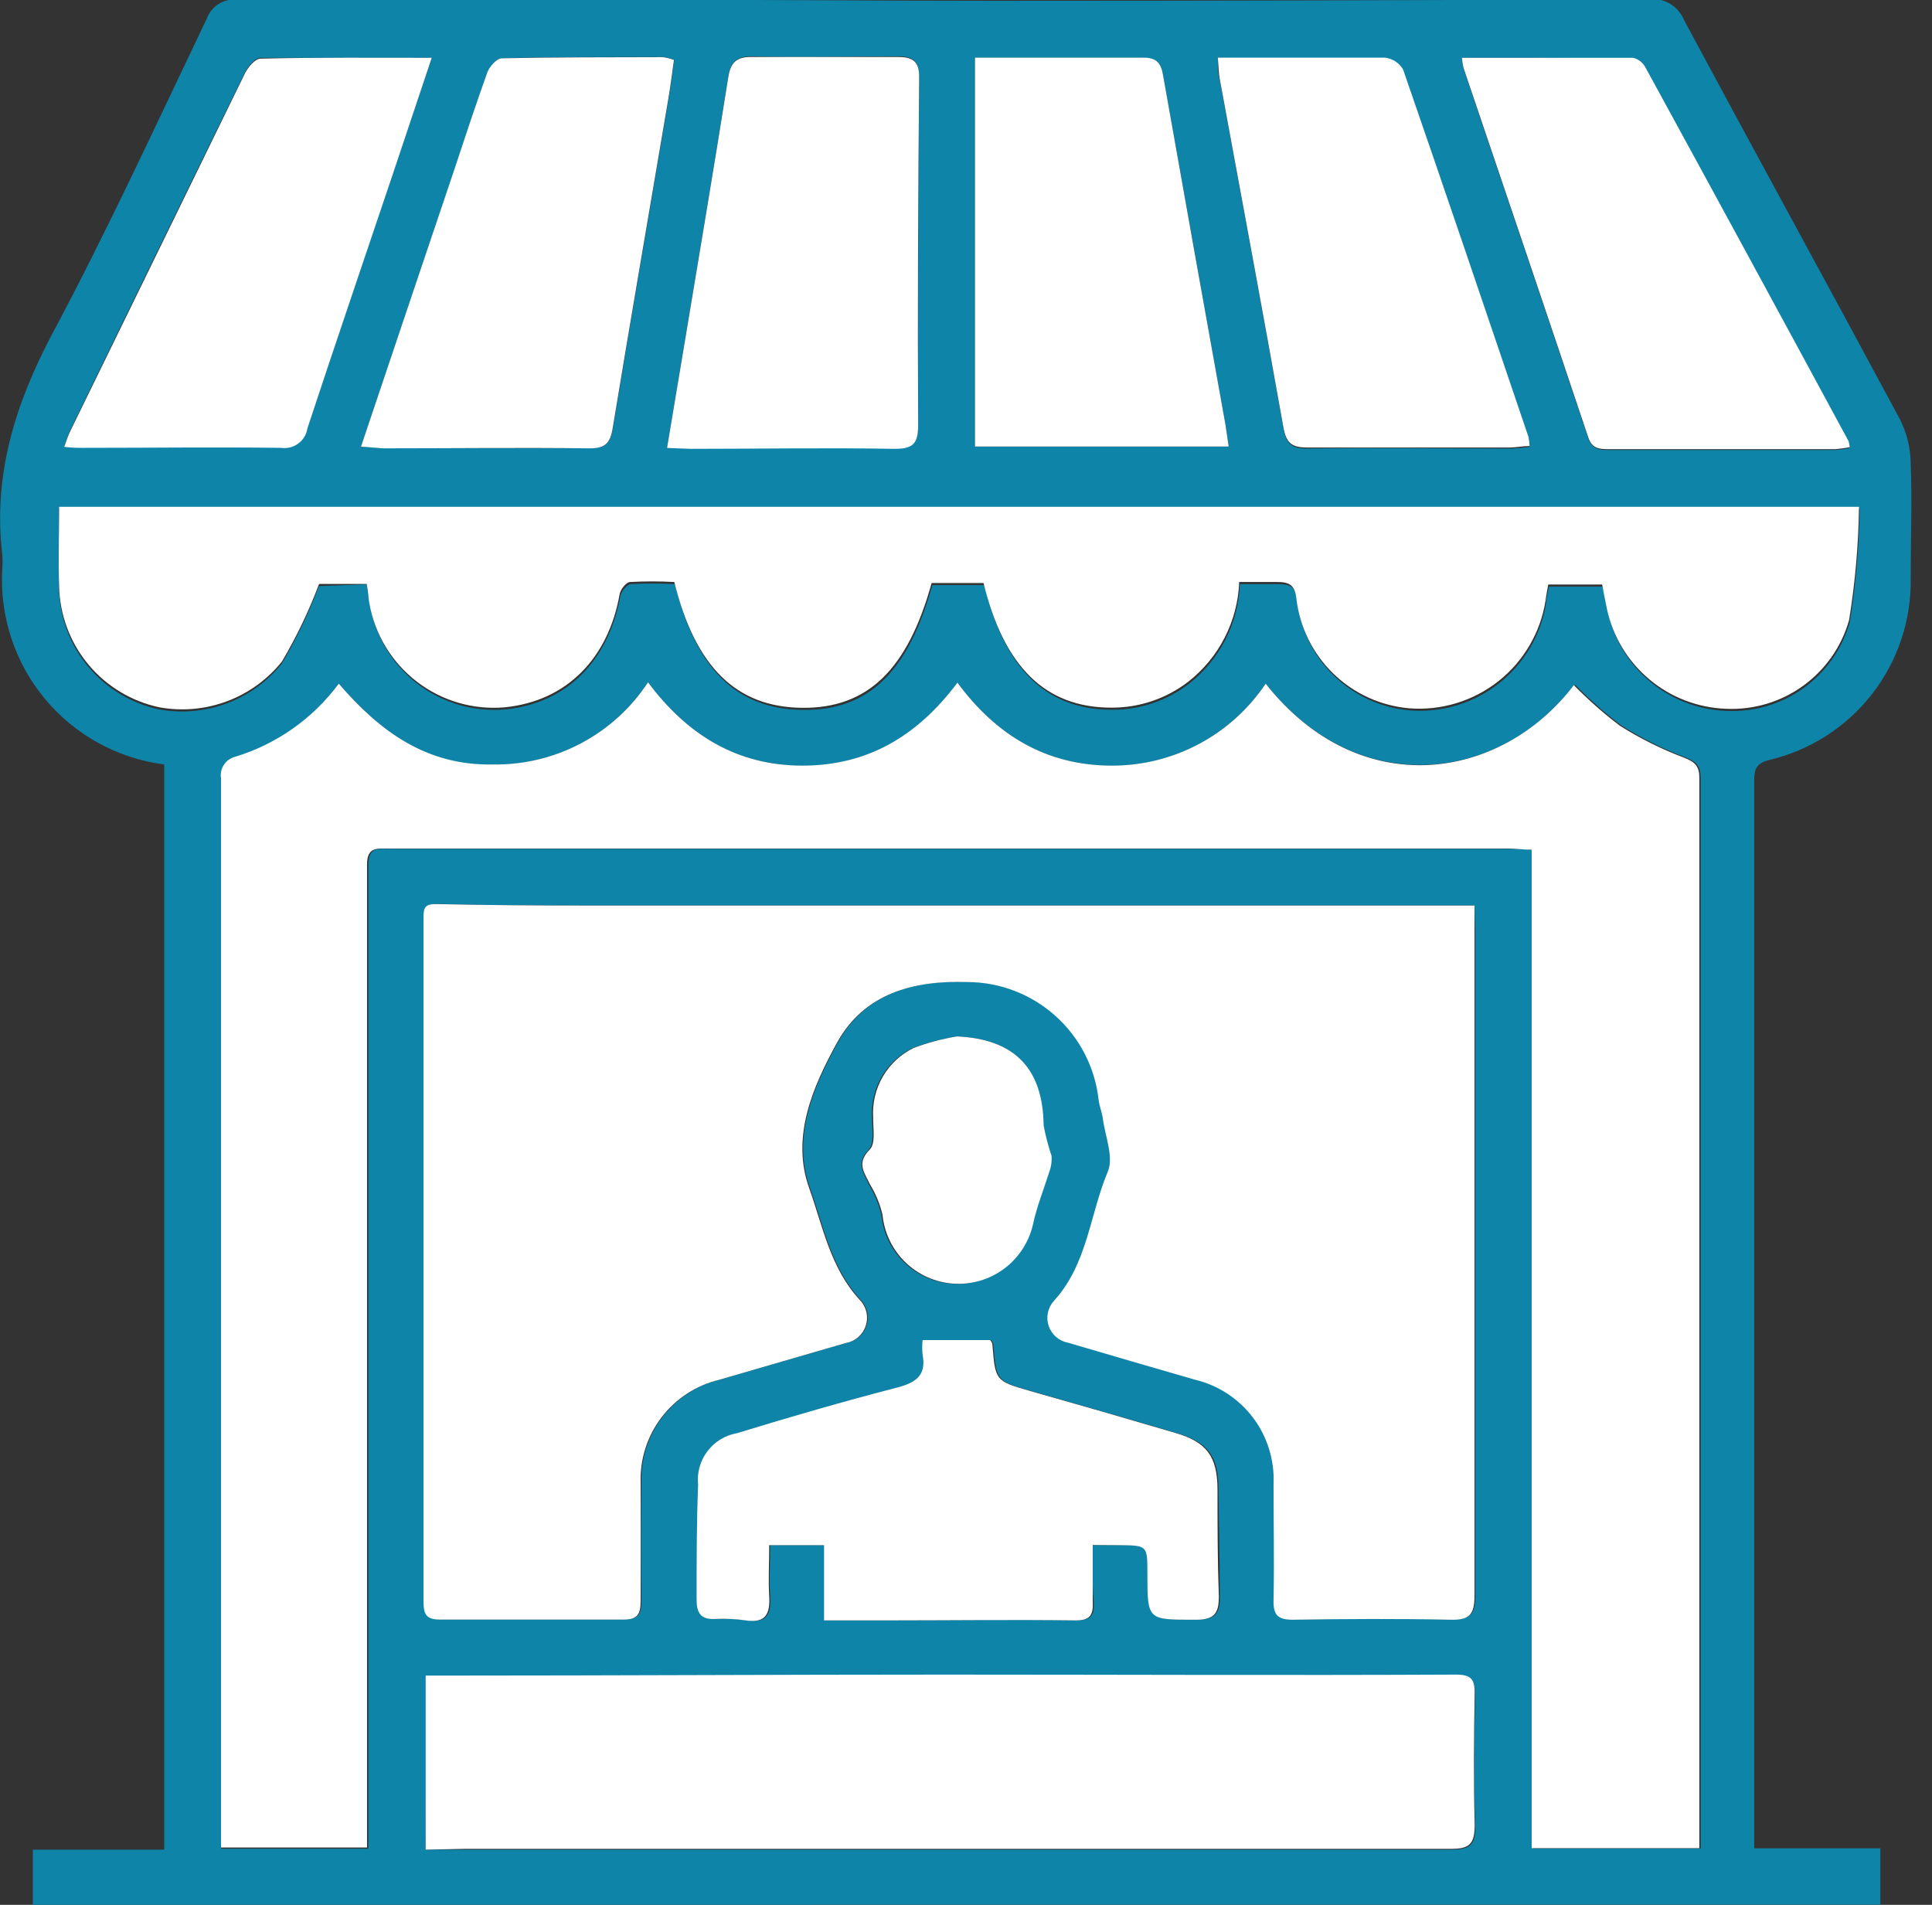<svg width="71" height="70" viewBox="0 0 71 70" fill="none" xmlns="http://www.w3.org/2000/svg">
<rect x="0" y="0" width="71" height="70" fill="#333333" stroke="none"/>
<g clip-path="url(#clip0)">
<path d="M1.207 70V67.972H6.035V28.093C4.316 27.871 2.746 27.005 1.641 25.67C0.536 24.334 -0.02 22.629 0.084 20.899C0.096 20.73 0.096 20.561 0.084 20.392C-0.26 17.477 0.543 14.888 1.895 12.317C3.929 8.515 5.733 4.581 7.598 0.688C7.682 0.458 7.842 0.263 8.052 0.136C8.261 0.009 8.508 -0.043 8.751 -0.012C13.579 -0.012 18.407 -0.012 23.235 -0.012C27.67 -0.012 32.106 0.03 36.512 0.03C44.558 0.03 52.589 0.01 60.603 -0.03C60.87 -0.058 61.139 0 61.37 0.137C61.6 0.274 61.78 0.482 61.883 0.73C64.52 5.643 67.2 10.525 69.837 15.438C70.078 15.928 70.208 16.466 70.217 17.013C70.272 18.413 70.217 19.813 70.217 21.237C70.246 22.78 69.745 24.287 68.797 25.505C67.849 26.723 66.512 27.579 65.009 27.93C64.538 28.045 64.466 28.28 64.466 28.69C64.466 31.454 64.466 34.224 64.466 36.989V67.924H69.101V69.994L1.207 70ZM54.188 33.271H21.714C19.825 33.271 17.936 33.271 16.047 33.217C15.607 33.217 15.594 33.416 15.594 33.742C15.594 42.118 15.594 50.495 15.594 58.871C15.594 59.33 15.709 59.517 16.198 59.511C18.443 59.511 20.688 59.511 22.933 59.511C23.47 59.511 23.579 59.3 23.573 58.829C23.549 57.381 23.549 55.932 23.573 54.484C23.544 53.618 23.816 52.768 24.342 52.079C24.867 51.389 25.614 50.902 26.457 50.7L31.11 49.348C31.28 49.319 31.438 49.244 31.568 49.132C31.698 49.019 31.794 48.873 31.847 48.71C31.9 48.546 31.907 48.371 31.868 48.204C31.828 48.037 31.744 47.884 31.623 47.761C30.543 46.59 30.265 45.051 29.765 43.651C29.095 41.774 29.897 39.934 30.791 38.31C31.786 36.5 33.585 36.017 35.576 36.083C36.773 36.085 37.927 36.528 38.818 37.327C39.709 38.127 40.274 39.227 40.404 40.416C40.434 40.652 40.531 40.881 40.561 41.11C40.646 41.762 40.965 42.517 40.742 43.048C40.078 44.623 40 46.445 38.757 47.803C38.647 47.926 38.572 48.075 38.539 48.237C38.506 48.398 38.516 48.565 38.569 48.721C38.622 48.877 38.715 49.016 38.839 49.124C38.963 49.232 39.114 49.305 39.276 49.336C40.827 49.795 42.384 50.241 43.935 50.694C44.79 50.895 45.548 51.388 46.077 52.09C46.606 52.791 46.873 53.655 46.832 54.532C46.832 55.956 46.832 57.381 46.832 58.805C46.832 59.336 46.982 59.523 47.532 59.517C49.463 59.487 51.394 59.475 53.319 59.517C54.001 59.517 54.224 59.36 54.218 58.642C54.218 50.489 54.218 42.348 54.218 34.17L54.188 33.271ZM46.512 25.124C45.892 26.053 45.052 26.815 44.066 27.342C43.081 27.868 41.98 28.143 40.863 28.141C38.449 28.141 36.638 27.043 35.184 25.093C33.736 27.061 31.889 28.147 29.487 28.141C27.085 28.135 25.262 27.019 23.814 25.081C23.195 26.023 22.349 26.794 21.353 27.321C20.357 27.849 19.244 28.116 18.117 28.099C15.703 28.171 13.965 26.892 12.45 25.13C11.508 26.417 10.178 27.367 8.654 27.839C8.481 27.881 8.33 27.988 8.233 28.137C8.135 28.286 8.098 28.467 8.129 28.642C8.129 30.791 8.129 32.933 8.129 35.081V67.936H13.536V67.067C13.536 65.425 13.536 63.784 13.536 62.142C13.536 52.028 13.536 41.913 13.536 31.798C13.536 31.092 13.917 31.195 14.363 31.195H55.498C55.751 31.195 56.011 31.195 56.337 31.237V67.93H62.498V34.677C62.498 32.649 62.498 30.622 62.498 28.6C62.498 28.165 62.36 27.996 61.943 27.833C61.116 27.523 60.324 27.129 59.578 26.657C58.978 26.203 58.413 25.704 57.888 25.166C55.178 28.684 49.976 29.493 46.512 25.124ZM13.476 21.473C13.524 21.768 13.555 22.01 13.597 22.245C13.796 23.389 14.418 24.417 15.339 25.126C16.259 25.834 17.412 26.172 18.57 26.071C20.857 25.842 22.36 24.261 22.794 21.919C22.824 21.744 23.035 21.479 23.18 21.466C23.721 21.436 24.263 21.436 24.804 21.466C25.582 24.611 27.079 26.059 29.499 26.089C31.919 26.119 33.373 24.701 34.261 21.503H36.168C36.922 24.593 38.455 26.083 40.863 26.083C41.886 26.09 42.883 25.755 43.693 25.13C44.253 24.692 44.71 24.137 45.033 23.505C45.356 22.872 45.537 22.176 45.564 21.466C46.071 21.466 46.524 21.466 46.976 21.466C47.429 21.466 47.61 21.569 47.664 22.07C47.784 23.118 48.262 24.092 49.018 24.828C49.773 25.563 50.76 26.015 51.81 26.107C52.989 26.2 54.158 25.845 55.087 25.113C56.015 24.382 56.633 23.328 56.819 22.16C56.819 21.955 56.886 21.75 56.922 21.557H58.902C58.968 21.895 59.016 22.16 59.077 22.456C59.294 23.468 59.843 24.379 60.636 25.044C61.43 25.709 62.423 26.089 63.458 26.125C64.469 26.172 65.467 25.874 66.287 25.281C67.108 24.688 67.704 23.835 67.978 22.861C68.201 21.485 68.322 20.096 68.34 18.702H2.167C2.167 19.704 2.167 20.664 2.167 21.623C2.189 22.672 2.565 23.682 3.235 24.49C3.904 25.297 4.827 25.855 5.854 26.071C6.686 26.222 7.544 26.145 8.336 25.848C9.129 25.552 9.826 25.047 10.356 24.387C10.892 23.479 11.348 22.526 11.72 21.539L13.476 21.473ZM15.643 67.972H17.115C29.185 67.972 41.255 67.972 53.325 67.972C54.013 67.972 54.236 67.803 54.212 67.097C54.164 65.486 54.176 63.862 54.212 62.269C54.212 61.726 54.062 61.569 53.518 61.569C47.254 61.569 40.99 61.569 34.731 61.569C28.66 61.569 22.589 61.569 16.518 61.605H15.661L15.643 67.972ZM40.157 56.783H41.189C42.203 56.783 42.203 56.783 42.203 57.821C42.203 59.565 42.203 59.523 44.013 59.523C44.695 59.523 44.84 59.24 44.828 58.678C44.828 57.357 44.792 56.029 44.78 54.707C44.78 53.5 44.381 52.993 43.241 52.661C41.46 52.136 39.68 51.629 37.894 51.117C36.614 50.748 36.614 50.748 36.506 49.397C36.491 49.341 36.464 49.289 36.427 49.246H33.941C33.923 49.422 33.923 49.6 33.941 49.777C34.08 50.525 33.742 50.815 33.029 50.984C31.05 51.497 29.089 52.088 27.121 52.667C26.687 52.743 26.298 52.981 26.032 53.333C25.767 53.684 25.645 54.124 25.691 54.562C25.691 55.963 25.661 57.363 25.637 58.757C25.637 59.24 25.763 59.535 26.331 59.493C26.716 59.477 27.102 59.497 27.483 59.553C28.195 59.65 28.346 59.294 28.304 58.666C28.262 58.039 28.304 57.459 28.304 56.783H30.32V59.547H32.734C34.997 59.547 37.254 59.505 39.517 59.547C40.121 59.547 40.223 59.36 40.193 58.841C40.133 58.177 40.157 57.508 40.157 56.777V56.783ZM35.83 16.415H45.154C45.106 16.113 45.075 15.854 45.033 15.601C44.269 11.312 43.502 7.021 42.734 2.728C42.661 2.311 42.492 2.124 42.028 2.124C40.362 2.124 38.702 2.124 37.037 2.124H35.83V16.415ZM53.724 2.13C53.733 2.264 53.753 2.398 53.784 2.529C55.311 7.049 56.85 11.581 58.364 16.095C58.509 16.53 58.793 16.536 59.143 16.536H67.459C67.633 16.521 67.807 16.497 67.978 16.463C67.97 16.39 67.956 16.317 67.936 16.246C65.454 11.668 62.967 7.093 60.477 2.523C60.431 2.431 60.366 2.35 60.286 2.286C60.205 2.223 60.112 2.178 60.012 2.154C57.942 2.118 55.872 2.124 53.724 2.124V2.13ZM24.514 16.47H25.395C27.876 16.47 30.362 16.47 32.842 16.47C33.524 16.47 33.742 16.313 33.742 15.601C33.742 11.334 33.742 7.067 33.778 2.8C33.778 2.197 33.5 2.07 32.993 2.07C31.219 2.07 29.439 2.118 27.658 2.07C27.091 2.07 26.856 2.239 26.765 2.806C26.258 6.017 25.715 9.221 25.184 12.426L24.514 16.47ZM13.265 16.421C13.603 16.421 13.838 16.47 14.068 16.47C16.602 16.47 19.131 16.47 21.66 16.47C22.263 16.47 22.438 16.288 22.529 15.727C23.192 11.69 23.892 7.652 24.575 3.615C24.653 3.15 24.713 2.68 24.78 2.197C24.649 2.147 24.514 2.113 24.375 2.094C22.402 2.094 20.422 2.094 18.449 2.136C18.262 2.136 17.996 2.444 17.918 2.661C17.483 3.838 17.097 5.033 16.711 6.216C15.564 9.578 14.436 12.933 13.265 16.415V16.421ZM44.755 2.124C44.755 2.486 44.755 2.728 44.822 2.921C45.606 7.188 46.403 11.454 47.163 15.733C47.266 16.3 47.453 16.488 48.026 16.482C50.513 16.451 52.999 16.482 55.486 16.482C55.715 16.482 55.95 16.445 56.21 16.427C56.207 16.311 56.193 16.196 56.168 16.083C54.641 11.581 53.12 7.085 51.563 2.589C51.493 2.469 51.396 2.368 51.28 2.292C51.163 2.217 51.031 2.17 50.893 2.154C49.469 2.118 48.045 2.154 46.62 2.154L44.755 2.124ZM15.866 2.124C13.669 2.124 11.642 2.124 9.577 2.124C9.378 2.124 9.119 2.432 9.004 2.661C6.856 7.031 4.719 11.406 2.595 15.787C2.504 15.969 2.45 16.162 2.36 16.391C2.649 16.391 2.842 16.427 3.03 16.427C5.444 16.427 7.906 16.427 10.338 16.427C10.56 16.458 10.786 16.4 10.966 16.266C11.145 16.131 11.265 15.931 11.297 15.709C12.323 12.595 13.386 9.493 14.43 6.385L15.866 2.124ZM35.178 38.087C34.613 38.174 34.059 38.319 33.524 38.521C33.054 38.753 32.663 39.118 32.4 39.571C32.137 40.024 32.014 40.545 32.046 41.068C32.046 41.467 32.142 42.022 31.925 42.245C31.43 42.752 31.75 43.102 31.925 43.524C32.139 43.871 32.296 44.25 32.39 44.647C32.453 45.308 32.749 45.925 33.225 46.388C33.701 46.851 34.325 47.131 34.987 47.177C35.65 47.224 36.307 47.034 36.842 46.641C37.378 46.248 37.757 45.679 37.912 45.033C38.081 44.369 38.34 43.73 38.515 43.078C38.589 42.886 38.618 42.679 38.6 42.474C38.477 42.112 38.38 41.74 38.31 41.364C38.328 39.258 37.278 38.183 35.172 38.087H35.178Z" fill="#0F84A9"/>
<path d="M54.188 33.271V34.176C54.188 42.336 54.188 50.471 54.188 58.648C54.188 59.366 53.971 59.541 53.289 59.523C51.364 59.481 49.433 59.493 47.502 59.523C46.953 59.523 46.79 59.342 46.802 58.811C46.832 57.387 46.802 55.963 46.802 54.538C46.843 53.661 46.576 52.797 46.047 52.096C45.518 51.395 44.76 50.901 43.905 50.7C42.354 50.248 40.797 49.801 39.246 49.342C39.084 49.312 38.933 49.238 38.809 49.13C38.685 49.022 38.592 48.883 38.539 48.727C38.486 48.571 38.476 48.404 38.509 48.243C38.542 48.082 38.617 47.932 38.727 47.809C39.97 46.452 40.048 44.629 40.712 43.054C40.936 42.523 40.616 41.768 40.531 41.117C40.501 40.887 40.404 40.658 40.374 40.422C40.244 39.233 39.679 38.133 38.788 37.334C37.898 36.534 36.743 36.091 35.546 36.089C33.555 36.023 31.756 36.512 30.761 38.316C29.867 39.94 29.065 41.78 29.735 43.657C30.236 45.057 30.513 46.596 31.593 47.767C31.714 47.89 31.798 48.043 31.838 48.21C31.877 48.378 31.87 48.552 31.817 48.716C31.764 48.88 31.668 49.025 31.538 49.138C31.408 49.251 31.25 49.325 31.081 49.354L26.427 50.706C25.585 50.909 24.837 51.395 24.312 52.085C23.786 52.774 23.515 53.624 23.543 54.49C23.543 55.938 23.543 57.387 23.543 58.835C23.543 59.306 23.44 59.523 22.903 59.517C20.658 59.517 18.413 59.517 16.168 59.517C15.679 59.517 15.565 59.336 15.565 58.878C15.565 50.501 15.565 42.124 15.565 33.748C15.565 33.422 15.565 33.217 16.017 33.223C17.906 33.265 19.795 33.277 21.684 33.277H54.158L54.188 33.271Z" fill="white"/>
<path d="M46.512 25.124C49.976 29.505 55.16 28.696 57.839 25.178C58.365 25.716 58.93 26.215 59.529 26.669C60.275 27.141 61.068 27.535 61.895 27.846C62.311 28.008 62.456 28.177 62.45 28.612C62.45 30.634 62.45 32.661 62.45 34.689V67.918H56.288V31.225C55.962 31.225 55.685 31.183 55.45 31.183H14.315C13.868 31.183 13.482 31.104 13.488 31.786C13.488 41.901 13.488 52.016 13.488 62.13C13.488 63.772 13.488 65.413 13.488 67.055V67.894H8.123V35.051C8.123 32.903 8.123 30.76 8.123 28.612C8.092 28.436 8.129 28.256 8.227 28.107C8.324 27.957 8.475 27.851 8.648 27.809C10.17 27.345 11.503 26.403 12.45 25.124C13.965 26.886 15.679 28.141 18.117 28.093C19.244 28.11 20.357 27.843 21.353 27.315C22.349 26.788 23.195 26.017 23.814 25.075C25.262 27.013 27.091 28.135 29.487 28.135C31.883 28.135 33.712 27.055 35.184 25.087C36.626 27.037 38.467 28.135 40.863 28.135C41.98 28.137 43.08 27.864 44.065 27.338C45.051 26.813 45.891 26.052 46.512 25.124Z" fill="white"/>
<path d="M13.476 21.46H11.726C11.354 22.447 10.898 23.4 10.362 24.309C9.833 24.969 9.135 25.473 8.343 25.77C7.55 26.066 6.693 26.143 5.86 25.993C4.834 25.776 3.911 25.219 3.241 24.412C2.572 23.604 2.195 22.594 2.173 21.545C2.137 20.585 2.173 19.626 2.173 18.624H68.317C68.298 20.017 68.177 21.407 67.954 22.782C67.68 23.757 67.084 24.61 66.263 25.203C65.443 25.796 64.445 26.093 63.434 26.047C62.399 26.011 61.406 25.63 60.613 24.966C59.819 24.301 59.27 23.39 59.053 22.378C58.992 22.1 58.944 21.817 58.878 21.479H56.898C56.862 21.678 56.82 21.883 56.796 22.082C56.61 23.249 55.991 24.303 55.063 25.035C54.134 25.766 52.965 26.121 51.787 26.029C50.736 25.937 49.749 25.485 48.994 24.749C48.239 24.014 47.76 23.039 47.641 21.991C47.586 21.515 47.393 21.388 46.953 21.388C46.512 21.388 46.047 21.388 45.54 21.388C45.513 22.098 45.332 22.793 45.009 23.426C44.686 24.059 44.229 24.613 43.669 25.051C42.859 25.676 41.862 26.012 40.839 26.005C38.425 26.005 36.898 24.514 36.144 21.424H34.237C33.35 24.623 31.877 26.035 29.475 26.011C27.073 25.987 25.558 24.532 24.78 21.388C24.239 21.358 23.697 21.358 23.157 21.388C23.012 21.388 22.8 21.666 22.77 21.841C22.36 24.158 20.857 25.763 18.546 25.993C17.388 26.093 16.235 25.756 15.315 25.047C14.394 24.339 13.773 23.311 13.573 22.167C13.537 21.998 13.537 21.756 13.476 21.46Z" fill="white"/>
<path d="M15.643 67.972V61.575H16.5C22.571 61.575 28.642 61.539 34.713 61.539C40.971 61.539 47.236 61.569 53.5 61.539C54.043 61.539 54.206 61.696 54.194 62.239C54.164 63.85 54.152 65.474 54.194 67.067C54.194 67.773 53.995 67.948 53.307 67.942C41.237 67.942 29.167 67.942 17.097 67.942L15.643 67.972Z" fill="white"/>
<path d="M40.157 56.777C40.157 57.508 40.157 58.177 40.157 58.841C40.187 59.36 40.06 59.559 39.481 59.547C37.218 59.517 34.961 59.547 32.697 59.547H30.284V56.783H28.268C28.268 57.447 28.232 58.063 28.268 58.666C28.304 59.27 28.159 59.65 27.447 59.553C27.066 59.497 26.68 59.477 26.294 59.493C25.727 59.535 25.594 59.24 25.6 58.757C25.6 57.363 25.6 55.963 25.655 54.562C25.608 54.124 25.73 53.684 25.996 53.333C26.261 52.981 26.651 52.743 27.085 52.667C29.052 52.064 31.014 51.497 32.993 50.984C33.705 50.797 34.043 50.507 33.904 49.777C33.887 49.6 33.887 49.422 33.904 49.246H36.391C36.428 49.29 36.455 49.341 36.469 49.397C36.578 50.748 36.578 50.748 37.857 51.117C39.668 51.629 41.424 52.136 43.204 52.661C44.345 52.993 44.731 53.524 44.743 54.707C44.743 56.029 44.743 57.357 44.792 58.678C44.792 59.24 44.659 59.523 43.977 59.523C42.166 59.523 42.166 59.566 42.166 57.821C42.166 56.795 42.166 56.795 41.153 56.783L40.157 56.777Z" fill="white"/>
<path d="M35.83 16.409V2.118H37.037C38.702 2.118 40.362 2.118 42.028 2.118C42.492 2.118 42.661 2.318 42.734 2.722C43.494 7.015 44.261 11.306 45.033 15.595C45.075 15.848 45.105 16.108 45.154 16.409H35.83Z" fill="white"/>
<path d="M53.724 2.124C55.872 2.124 57.948 2.124 60.012 2.124C60.112 2.147 60.205 2.193 60.286 2.256C60.366 2.32 60.431 2.401 60.477 2.492C62.975 7.063 65.462 11.637 67.936 16.216C67.956 16.287 67.97 16.36 67.978 16.433C67.807 16.466 67.633 16.49 67.459 16.506H59.143C58.793 16.506 58.509 16.506 58.365 16.065C56.85 11.539 55.311 7.013 53.784 2.498C53.755 2.375 53.734 2.25 53.724 2.124Z" fill="white"/>
<path d="M24.514 16.463L25.184 12.45C25.715 9.246 26.258 6.041 26.765 2.83C26.856 2.263 27.091 2.082 27.658 2.094C29.469 2.094 31.219 2.094 32.993 2.094C33.5 2.094 33.784 2.221 33.778 2.824C33.742 7.091 33.718 11.358 33.742 15.625C33.742 16.337 33.524 16.5 32.843 16.494C30.362 16.451 27.876 16.494 25.395 16.494L24.514 16.463Z" fill="white"/>
<path d="M13.265 16.415C14.436 12.933 15.565 9.577 16.699 6.222C17.097 5.015 17.484 3.844 17.906 2.667C17.985 2.45 18.25 2.148 18.437 2.142C20.411 2.1 22.39 2.106 24.363 2.1C24.502 2.119 24.637 2.153 24.768 2.203C24.701 2.685 24.641 3.156 24.563 3.621C23.881 7.658 23.181 11.696 22.517 15.733C22.426 16.294 22.233 16.482 21.648 16.476C19.119 16.445 16.59 16.476 14.056 16.476C13.838 16.463 13.603 16.433 13.265 16.415Z" fill="white"/>
<path d="M44.755 2.118H46.62C48.044 2.118 49.469 2.118 50.893 2.118C51.031 2.133 51.163 2.181 51.28 2.256C51.396 2.332 51.493 2.433 51.563 2.553C53.12 7.049 54.641 11.545 56.168 16.047C56.193 16.16 56.207 16.275 56.21 16.391C55.95 16.391 55.715 16.445 55.486 16.445C52.999 16.445 50.513 16.445 48.026 16.445C47.453 16.445 47.266 16.265 47.163 15.697C46.403 11.418 45.606 7.152 44.822 2.885C44.785 2.704 44.785 2.481 44.755 2.118Z" fill="white"/>
<path d="M15.866 2.124L14.43 6.415C13.386 9.523 12.324 12.625 11.298 15.739C11.265 15.961 11.146 16.162 10.966 16.296C10.786 16.431 10.56 16.489 10.338 16.458C7.924 16.427 5.468 16.458 3.03 16.458C2.843 16.458 2.65 16.457 2.36 16.421C2.45 16.18 2.505 15.987 2.595 15.818C4.728 11.444 6.864 7.069 9.004 2.692C9.119 2.462 9.379 2.155 9.578 2.155C11.624 2.106 13.669 2.124 15.866 2.124Z" fill="white"/>
<path d="M35.172 38.087C37.279 38.184 38.328 39.258 38.353 41.358C38.422 41.734 38.519 42.106 38.642 42.468C38.66 42.673 38.631 42.88 38.558 43.072C38.353 43.724 38.093 44.363 37.954 45.027C37.799 45.673 37.42 46.242 36.885 46.635C36.349 47.028 35.692 47.218 35.03 47.171C34.367 47.125 33.743 46.845 33.267 46.382C32.792 45.919 32.496 45.302 32.432 44.641C32.338 44.244 32.181 43.865 31.968 43.518C31.774 43.096 31.455 42.746 31.968 42.239C32.185 42.016 32.082 41.461 32.088 41.062C32.056 40.539 32.179 40.018 32.442 39.565C32.705 39.112 33.097 38.747 33.567 38.515C34.086 38.319 34.624 38.175 35.172 38.087Z" fill="white"/>
</g>
<defs>
<clipPath id="clip0">
<rect width="70.29" height="70" fill="white"/>
</clipPath>
</defs>
</svg>

